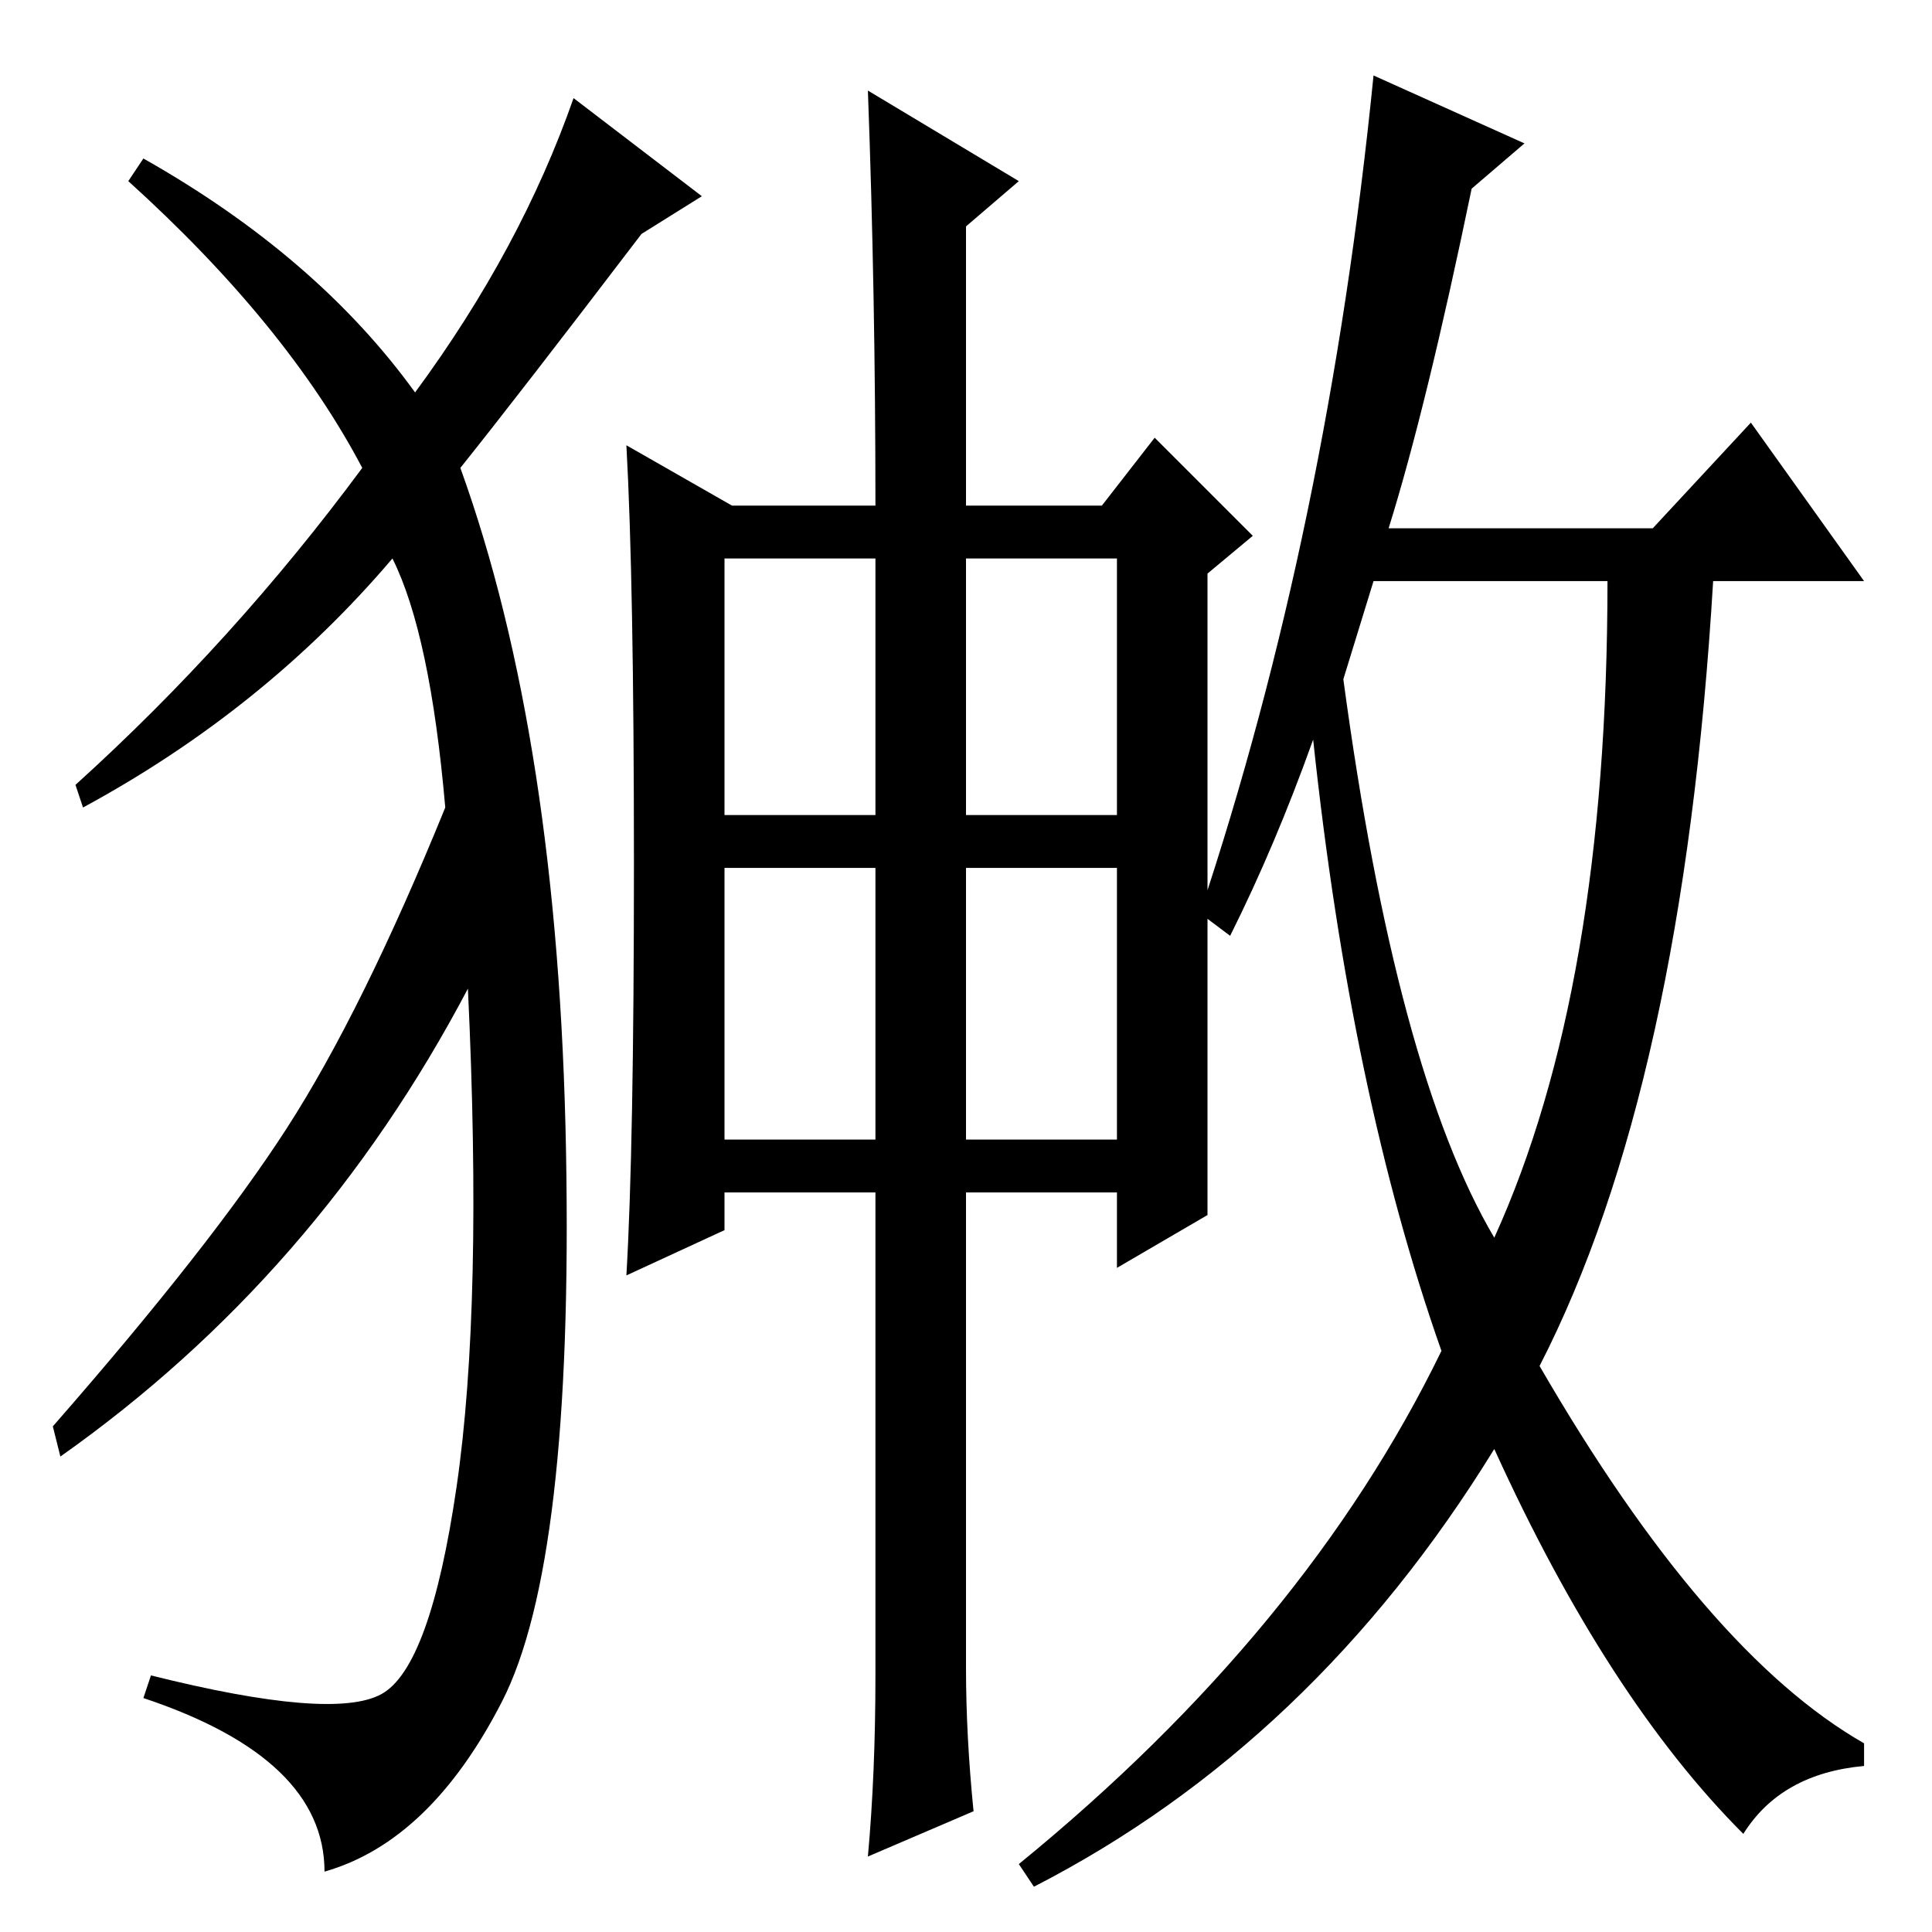 <?xml version="1.0" standalone="no"?>
<!DOCTYPE svg PUBLIC "-//W3C//DTD SVG 1.1//EN" "http://www.w3.org/Graphics/SVG/1.1/DTD/svg11.dtd" >
<svg xmlns="http://www.w3.org/2000/svg" xmlns:xlink="http://www.w3.org/1999/xlink" version="1.1" viewBox="0 -36 256 256">
  <g transform="matrix(1 0 0 -1 0 220)">
   <path fill="currentColor"
d="M116 34v64h-20v-5l-13 -6q1 17 1 54.5t-1 55.5l14 -8h19q0 28 -1 55l20 -12l-7 -6v-37h18l7 9l13 -13l-6 -5v-85l-12 -7v10h-20v-63q0 -9 1 -19l-14 -6q1 11 1 24zM96 148h20v34h-20v-34zM128 148h20v34h-20v-34zM96 105h20v36h-20v-36zM128 105h20v36h-20v-36zM55 204
q14 19 21 39l17 -13l-8 -5q-16 -21 -24 -31q13 -36 14 -90.5t-8.5 -73t-23.5 -22.5q0 15 -24 23l1 3q24 -6 30.5 -2.5t10 27.5t1.5 66q-20 -38 -54 -62l-1 4q21 24 31 39.5t21 42.5q-2 23 -7 33q-17 -20 -41 -33l-1 3q21 19 38 42q-10 19 -31 38l2 3q23 -13 36 -31zM163 132
l-4 3q17 51 23 111l20 -9l-7 -6q-6 -29 -11 -45h35l13 14l15 -21h-20q-4 -67 -23 -104q22 -38 43 -50v-3q-11 -1 -16 -9q-18 18 -33 51q-24 -39 -61 -58l-2 3q38 31 56 68q-12 34 -17 81q-5 -14 -11 -26zM178 166q7 -52 20 -74q15 33 15 87h-31z" />
  </g>

</svg>
